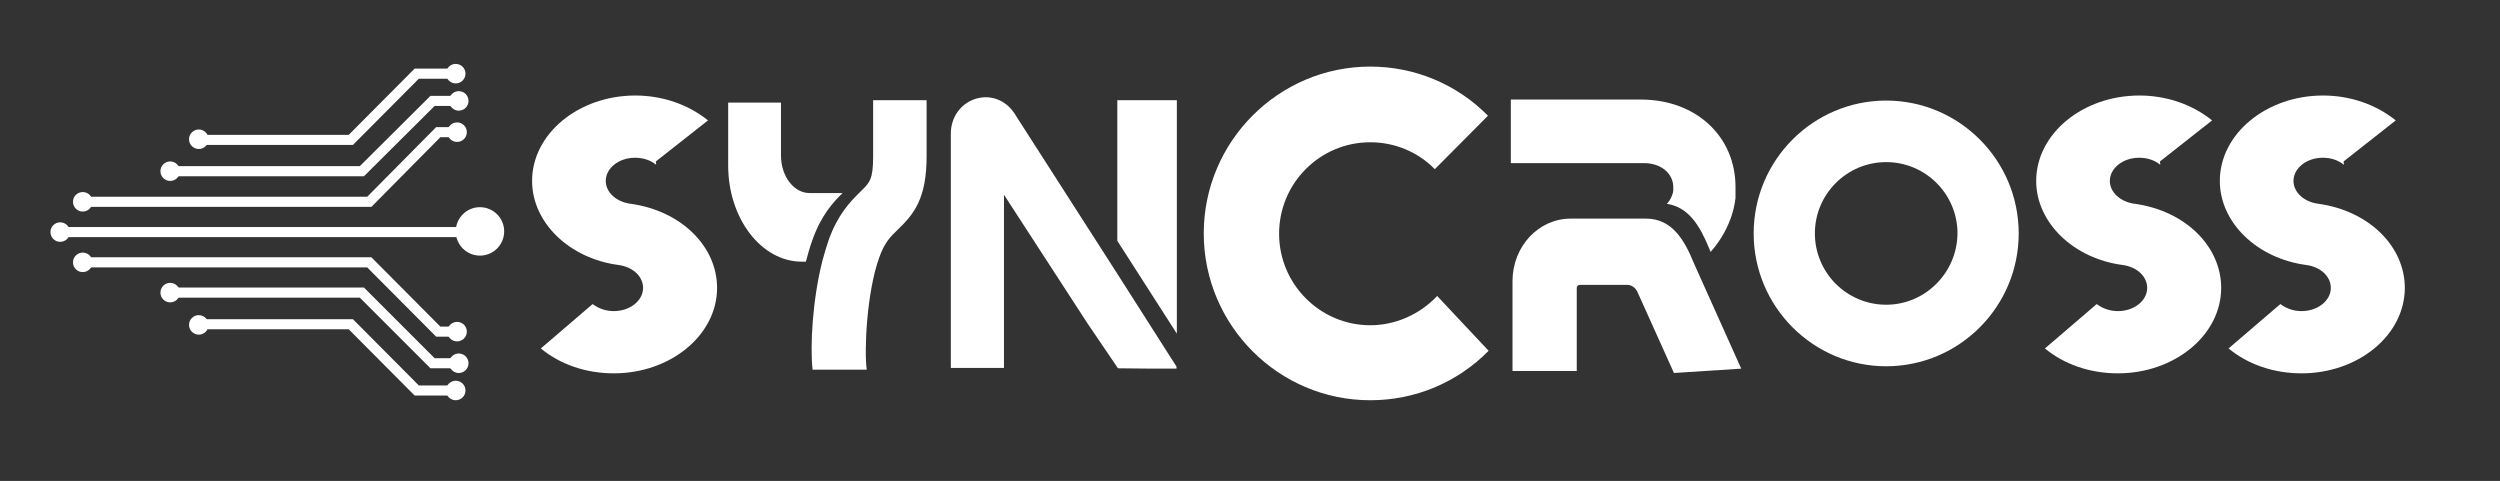 <?xml version="1.0" encoding="utf-8"?>
<!-- Generator: Adobe Illustrator 24.2.3, SVG Export Plug-In . SVG Version: 6.00 Build 0)  -->
<svg version="1.1"
	 id="Layer_1" inkscape:version="1.1.1 (3bf5ae0d25, 2021-09-20)" sodipodi:docname="Syncross-logo-white.svg" xmlns:inkscape="http://www.inkscape.org/namespaces/inkscape" xmlns:sodipodi="http://sodipodi.sourceforge.net/DTD/sodipodi-0.dtd" xmlns:svg="http://www.w3.org/2000/svg"
	 xmlns="http://www.w3.org/2000/svg" xmlns:xlink="http://www.w3.org/1999/xlink" x="0px" y="0px" viewBox="0 0 743.3 143"
	 style="enable-background:new 0 0 743.3 143;" xml:space="preserve">
<rect x="0" y="0" width="743.3" height="143" fill="#333333" stroke="none"/>
<style type="text/css">
	.st0{fill:#FFFFFF;}
	.st1{fill:none;stroke:#FFFFFF;stroke-width:3;stroke-miterlimit:10;}
</style>
<sodipodi:namedview  bordercolor="#666666" borderopacity="1.0" id="namedview337" inkscape:current-layer="Layer_1" inkscape:cx="371.33818" inkscape:cy="238.95063" inkscape:pagecheckerboard="0" inkscape:pageopacity="0.0" inkscape:pageshadow="2" inkscape:window-height="1013" inkscape:window-maximized="1" inkscape:window-width="1920" inkscape:window-x="-9" inkscape:window-y="-9" inkscape:zoom="1.6844484" pagecolor="#ffffff" showgrid="false">
	</sodipodi:namedview>
<g id="g10">
	<g id="g8">
		<path id="path6" class="st0" d="M442.6,104.3c-9.4,9.5-21.9,14.7-35.2,14.7c-27.3,0-49.5-22.3-49.5-49.6s22.2-49.6,49.5-49.6
			c13.2,0,25.7,5.2,35,14.6l-15.8,15.9c-5.1-5.2-12-8-19.2-8c-15,0-27.1,12.2-27.1,27.2s12.2,27.2,27.1,27.2
			c7.5,0,14.7-3.2,19.9-8.7L442.6,104.3z"/>
	</g>
</g>
<g id="g14">
	<path id="path12" class="st0" d="M560.8,29.9c-21.7,0-39.4,17.7-39.4,39.5s17.7,39.5,39.4,39.5s39.4-17.7,39.4-39.5
		S582.5,29.9,560.8,29.9z M560.8,90.6c-11.7,0-21.2-9.5-21.2-21.2c0-11.7,9.5-21.2,21.2-21.2c11.7,0,21.2,9.5,21.2,21.2
		C581.9,81.1,572.4,90.6,560.8,90.6z"/>
</g>
<g id="g24">
	<g id="g18">
		<path id="path16" class="st0" d="M517.7,109.6l-14.1-31.4c-2.8-6.9-6.5-13.2-14.2-13.2H467c-9.6,0-17.3,8.3-17.3,18.6v26.7h19.1
			V85.6c0-0.5,0.4-0.9,0.9-0.9h14.1c1.3,0,2.4,0.8,3,2l10.9,24.2L517.7,109.6z"/>
	</g>
	<g id="g22">
		<path id="path20" class="st0" d="M508.1,73.7l0.5,1.2l0,0c6.9-7.8,7.3-15.7,7.4-16v-3.3c0-15.1-11.8-26-28.1-26h-38.7v18.9h39.6
			c5,0,8.7,3,8.7,7.2v1c0,0.3-0.4,2.3-1.9,3.9C502.2,61.6,505.5,67.4,508.1,73.7z"/>
	</g>
</g>
<g id="g30">
	<polygon id="polygon26" class="st0" points="349.9,29.8 332.2,29.8 332.2,71.6 349.9,99.2 	"/>
	<path id="path28" class="st0" d="M332.2,81.4l-30.6-47.7c-2.6-4-7.2-5.7-11.6-4.3c-4.4,1.4-7.3,5.5-7.3,10.3v69.7h15.8V57.9
		l24.8,38.2l9.1,13.4l10,0.1l7.4,0V109L332.2,81.4z"/>
</g>
<g id="g36">
	<path id="path32" class="st0" d="M250.5,57.4h-9.8c-4.7,0-8.5-5-8.5-11.2V30.5h-15.7v18.7c0,15.7,9.8,28.6,21.9,28.6h1.2
		c0.6-2.2,1.2-4.4,1.9-6.3C244.2,63.8,247.8,60.1,250.5,57.4z"/>
	<path id="path34" class="st0" d="M259.6,29.8v16.7c0,6.8-1,7.8-3.7,10.4c-0.2,0.2-0.3,0.3-0.5,0.5c-2.7,2.7-6.3,6.4-9,13.9
		c-0.7,2-1.3,4.1-1.9,6.3c-2.9,11.5-3.7,25.2-2.9,32.3h16.1c-0.8-5.7,0-23,3.7-33.3c1.6-4.5,3.3-6.2,5.5-8.3
		c4.9-4.7,8.6-9.3,8.6-21.9V29.8H259.6z"/>
</g>
<g id="g40">
	<path id="path38" class="st0" d="M195,48l15.5-12.2c-5.8-4.7-13.5-7.4-21.6-7.4c-16.9,0-30.7,11.4-30.7,25.4
		c0,12.4,11.1,23.1,25.8,25v0c4.2,0.6,7.2,3.4,7.2,6.8c0,3.8-3.9,6.9-8.7,6.9c-2.4,0-4.6-0.8-6.3-2.1l-15.4,13.2
		c5.8,4.8,13.5,7.4,21.7,7.4c16.9,0,30.7-11.4,30.7-25.4c0-12.4-10.7-22.9-25.6-25l0,0c-4.3-0.5-7.5-3.4-7.5-6.8
		c0-3.8,3.9-6.9,8.7-6.9c2.4,0,4.6,0.7,6.3,2.1"/>
</g>
<g id="g44">
	<path id="path42" class="st0" d="M642.2,48l15.5-12.2c-5.8-4.7-13.5-7.4-21.6-7.4c-16.9,0-30.7,11.4-30.7,25.4
		c0,12.4,11.1,23.1,25.8,25v0c4.2,0.6,7.2,3.4,7.2,6.8c0,3.8-3.9,6.9-8.7,6.9c-2.4,0-4.6-0.8-6.3-2.1l-15.4,13.2
		c5.8,4.8,13.5,7.4,21.7,7.4c16.9,0,30.7-11.4,30.7-25.4c0-12.4-10.7-22.9-25.6-25l0,0c-4.3-0.5-7.5-3.4-7.5-6.8
		c0-3.8,3.9-6.9,8.7-6.9c2.4,0,4.6,0.7,6.3,2.1"/>
</g>
<g id="g48">
	<path id="path46" class="st0" d="M696.8,48l15.5-12.2c-5.8-4.7-13.5-7.4-21.6-7.4c-16.9,0-30.7,11.4-30.7,25.4
		c0,12.4,11.1,23.1,25.8,25v0c4.2,0.6,7.2,3.4,7.2,6.8c0,3.8-3.9,6.9-8.7,6.9c-2.4,0-4.6-0.8-6.3-2.1l-15.4,13.2
		c5.8,4.8,13.5,7.4,21.7,7.4c16.9,0,30.7-11.4,30.7-25.4c0-12.4-10.7-22.9-25.6-25l0,0c-4.3-0.5-7.5-3.4-7.5-6.8
		c0-3.8,3.9-6.9,8.7-6.9c2.4,0,4.6,0.7,6.3,2.1"/>
</g>
<g id="g228">
	<g id="g142">
		<line id="line140" class="st1" x1="17.9" y1="69" x2="142.7" y2="69"/>
	</g>
	<g id="g146">
		<ellipse id="circle144" class="st0" cx="17.9" cy="69" rx="2.9" ry="2.9"/>
	</g>
	<g id="g184">
		<g id="g150">
			<polyline id="polyline148" class="st1" points="24.6,60 109.8,60 130.3,39.3 135.9,39.3 			"/>
		</g>
		<g id="g154">
			<polyline id="polyline152" class="st1" points="50.6,50.9 107.6,50.9 128.6,30 136.4,30 			"/>
		</g>
		<g id="g158">
			<polyline id="polyline156" class="st1" points="135.5,21.9 123.9,21.9 104.3,41.6 59,41.6 			"/>
		</g>
		<g id="g162">
			<ellipse id="circle160" class="st0" cx="50.6" cy="50.9" rx="2.9" ry="2.9"/>
		</g>
		<g id="g166">
			<ellipse id="circle164" class="st0" cx="24.6" cy="60" rx="2.9" ry="2.9"/>
		</g>
		<g id="g170">
			<ellipse id="circle168" class="st0" cx="59.1" cy="41.4" rx="2.9" ry="2.9"/>
		</g>
		<g id="g174">
			<ellipse id="circle172" class="st0" cx="135.5" cy="21.9" rx="2.9" ry="2.9"/>
		</g>
		<g id="g178">
			<ellipse id="circle176" class="st0" cx="136.4" cy="30" rx="2.9" ry="2.9"/>
		</g>
		<g id="g182">
			<ellipse id="circle180" class="st0" cx="135.9" cy="39.3" rx="2.9" ry="2.9"/>
		</g>
	</g>
	<g id="g222">
		<g id="g188">
			<polyline id="polyline186" class="st1" points="24.6,78 109.8,78 130.3,98.6 135.9,98.6 			"/>
		</g>
		<g id="g192">
			<polyline id="polyline190" class="st1" points="50.6,87 107.6,87 128.6,108 136.4,108 			"/>
		</g>
		<g id="g196">
			<polyline id="polyline194" class="st1" points="135.5,116.1 123.9,116.1 104.3,96.4 59,96.4 			"/>
		</g>
		<g id="g200">
			<ellipse id="circle198" class="st0" cx="50.6" cy="87" rx="2.9" ry="2.9"/>
		</g>
		<g id="g204">
			<ellipse id="circle202" class="st0" cx="24.6" cy="78" rx="2.9" ry="2.9"/>
		</g>
		<g id="g208">
			<ellipse id="circle206" class="st0" cx="59.1" cy="96.6" rx="2.9" ry="2.9"/>
		</g>
		<g id="g212">
			<ellipse id="circle210" class="st0" cx="135.5" cy="116.1" rx="2.9" ry="2.9"/>
		</g>
		<g id="g216">
			<ellipse id="circle214" class="st0" cx="136.4" cy="108" rx="2.9" ry="2.9"/>
		</g>
		<g id="g220">
			<ellipse id="circle218" class="st0" cx="135.9" cy="98.6" rx="2.9" ry="2.9"/>
		</g>
	</g>
	<g id="g226">
		<ellipse id="circle224" class="st0" cx="142.7" cy="68.8" rx="7.2" ry="7.2"/>
	</g>
</g>
</svg>
